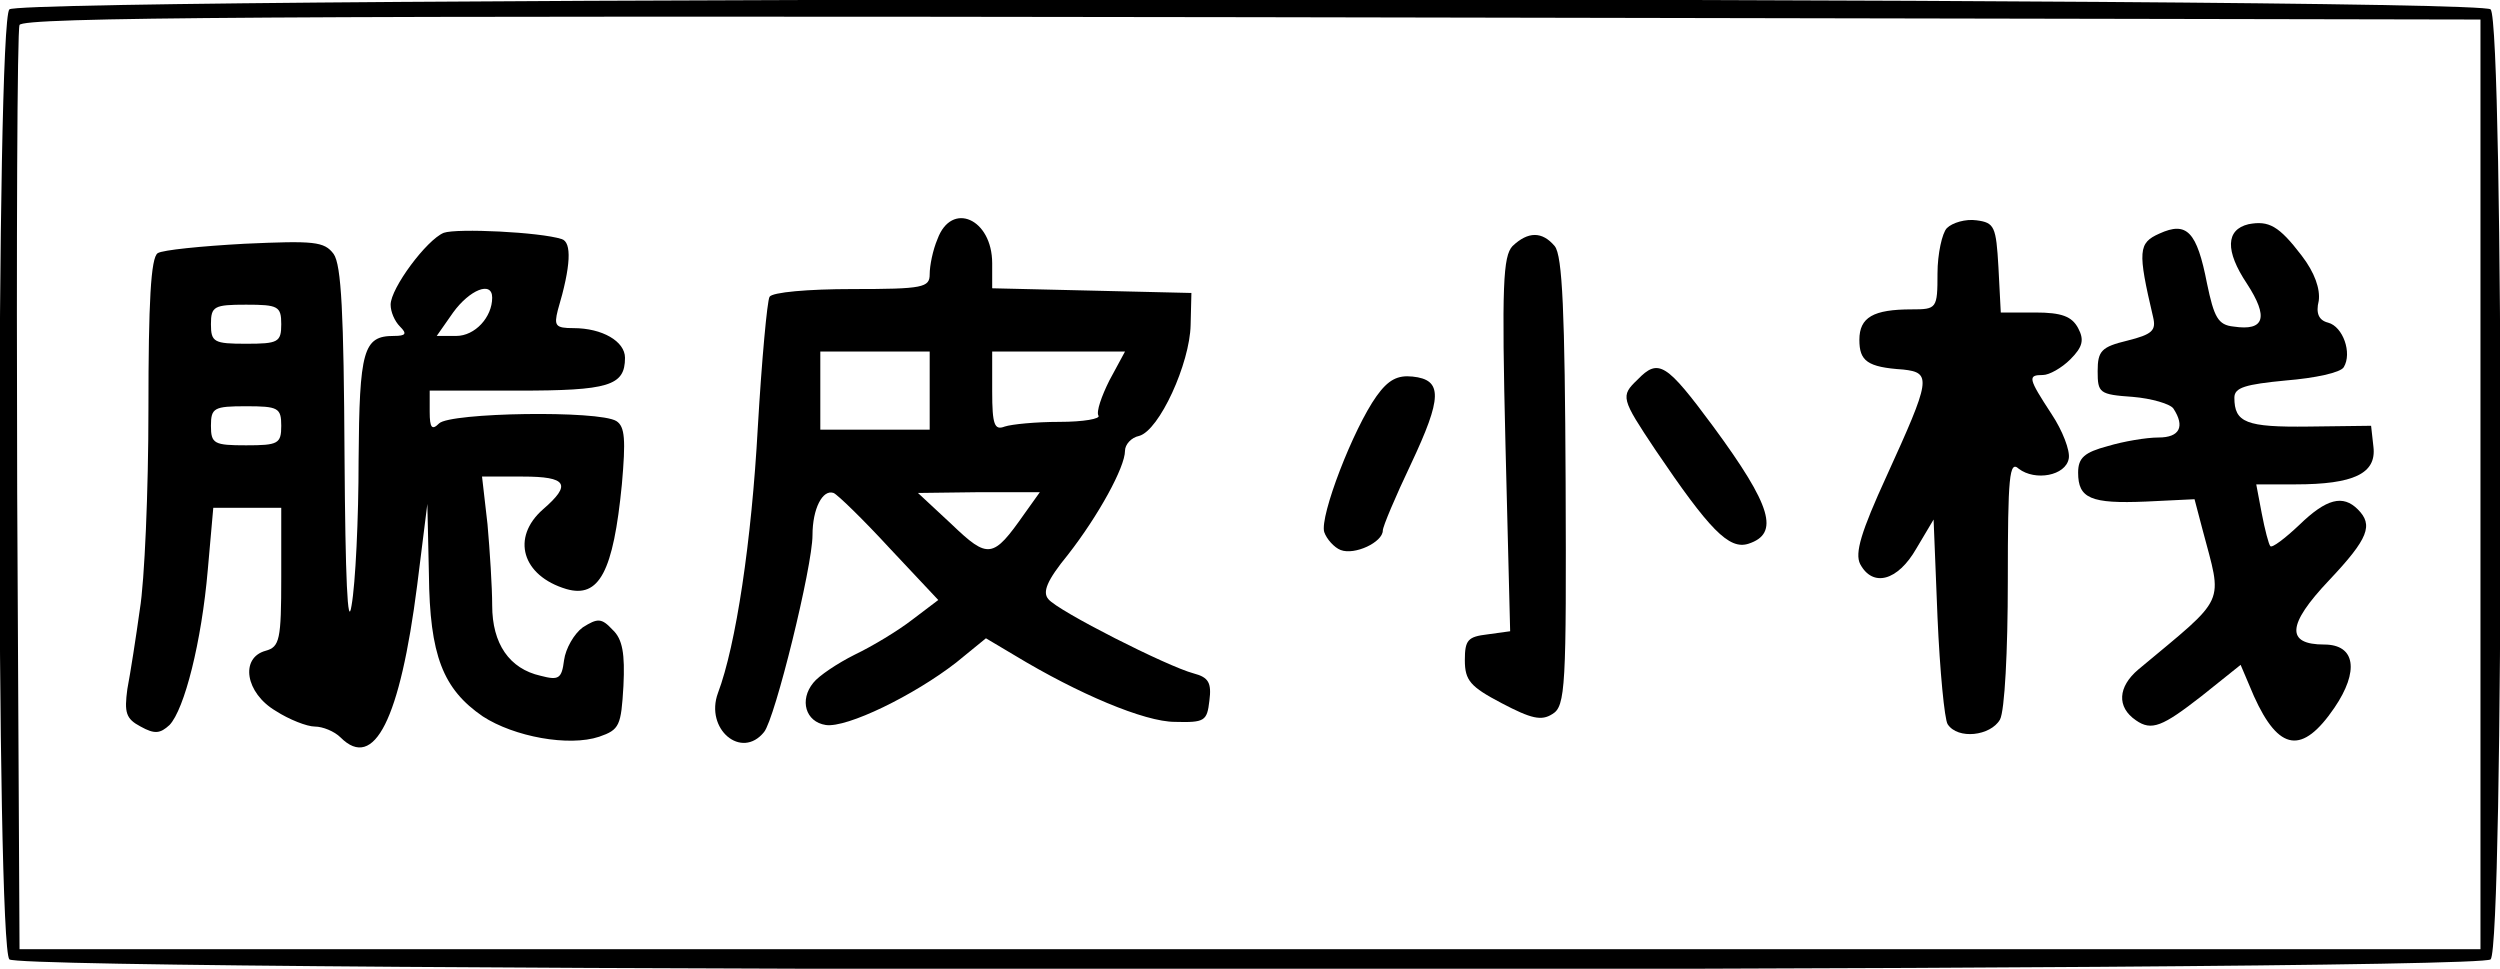 <?xml version="1.0" standalone="no"?>
<!DOCTYPE svg PUBLIC "-//W3C//DTD SVG 20010904//EN"
 "http://www.w3.org/TR/2001/REC-SVG-20010904/DTD/svg10.dtd">
<svg version="1.0" xmlns="http://www.w3.org/2000/svg"
 width="320pt" height="124pt" viewBox="0 0 320 124"
 preserveAspectRatio="xMidYMid meet">

<g transform="translate(0,124) scale(0.1,-0.1)"
fill="#000000" stroke="none">
<path d="M12 1228 c-17 -17 -17 -1199 0 -1216 17 -17 3159 -17 3176 0 17 17
17 1199 0 1216 -17 17 -3159 17 -3176 0z m3163 -608 l0 -595 -1575 0 -1575 0
-3 585 c-1 322 0 591 3 598 3 10 324 12 1577 10 l1573 -3 0 -595z"/>
<path d="M1200 934 c-6 -14 -10 -34 -10 -45 0 -17 -8 -19 -99 -19 -56 0 -103
-4 -106 -10 -3 -5 -10 -81 -15 -167 -8 -146 -28 -279 -51 -340 -17 -46 30 -86
59 -50 14 17 62 212 62 252 0 34 13 59 27 54 5 -2 38 -34 72 -71 l62 -66 -33
-25 c-18 -14 -51 -34 -74 -45 -22 -11 -46 -27 -53 -36 -18 -22 -10 -50 16 -54
27 -4 113 38 167 80 l38 31 37 -22 c81 -49 166 -85 205 -85 38 -1 41 1 44 27
3 23 -1 30 -20 35 -34 9 -174 80 -186 95 -8 9 -2 24 25 57 39 50 73 112 73
133 0 8 8 17 18 19 26 7 65 93 66 142 l1 41 -127 3 -128 3 0 32 c0 57 -52 80
-70 31z m-10 -194 l0 -50 -70 0 -70 0 0 50 0 50 70 0 70 0 0 -50z m230 13
c-10 -20 -17 -40 -14 -45 3 -4 -19 -8 -50 -8 -30 0 -61 -3 -70 -6 -13 -5 -16
2 -16 45 l0 51 85 0 85 0 -20 -37z m-109 -171 c-40 -57 -46 -58 -93 -13 l-43
40 78 1 78 0 -20 -28z"/>
<path d="M2492 948 c-6 -6 -12 -33 -12 -58 0 -45 -1 -46 -33 -46 -49 0 -67
-10 -67 -39 0 -27 10 -35 56 -38 37 -4 35 -13 -21 -136 -33 -72 -41 -99 -34
-113 16 -30 48 -22 72 20 l22 37 5 -125 c3 -69 9 -131 13 -137 13 -20 55 -15
67 6 6 11 10 88 10 177 0 135 2 155 14 144 21 -16 60 -9 64 13 2 10 -8 36 -22
57 -30 46 -31 50 -11 50 8 0 24 9 35 20 16 16 18 25 10 40 -8 15 -21 20 -55
20 l-44 0 -3 58 c-3 52 -5 57 -28 60 -14 2 -31 -3 -38 -10z"/>
<path d="M2878 953 c-29 -7 -30 -34 -2 -76 28 -43 23 -61 -17 -55 -20 2 -25
12 -34 55 -13 67 -26 80 -61 64 -27 -12 -28 -22 -8 -107 4 -17 -1 -22 -33 -30
-33 -8 -38 -13 -38 -39 0 -28 2 -30 45 -33 24 -2 48 -9 52 -15 15 -23 8 -37
-19 -37 -16 0 -45 -5 -65 -11 -30 -8 -38 -15 -38 -34 0 -33 16 -40 87 -37 l62
3 10 -38 c26 -99 33 -84 -82 -180 -26 -22 -28 -48 -3 -65 20 -14 34 -8 84 31
l50 40 17 -40 c32 -71 62 -75 103 -15 32 47 27 81 -13 81 -49 0 -48 25 6 82
51 54 57 71 37 91 -19 19 -40 14 -75 -20 -18 -17 -35 -30 -37 -27 -2 2 -7 21
-11 42 l-7 37 50 0 c75 0 104 14 100 48 l-3 27 -80 -1 c-80 -1 -95 5 -95 37 0
13 14 17 66 22 37 3 70 10 74 17 11 18 -1 52 -20 57 -12 3 -16 12 -12 28 2 15
-5 36 -22 58 -29 38 -42 45 -68 40z"/>
<path d="M568 942 c-22 -9 -68 -71 -68 -92 0 -9 5 -21 12 -28 9 -9 8 -12 -8
-12 -39 0 -44 -18 -45 -159 0 -75 -4 -158 -9 -186 -5 -32 -8 35 -9 191 -1 183
-4 245 -14 259 -12 16 -25 17 -114 13 -55 -3 -105 -8 -111 -12 -9 -5 -12 -64
-12 -199 0 -106 -5 -221 -11 -257 -5 -36 -12 -81 -16 -102 -4 -30 -2 -38 17
-48 18 -10 25 -9 37 2 19 20 41 106 49 199 l7 79 43 0 44 0 0 -89 c0 -80 -2
-89 -20 -94 -33 -9 -26 -54 13 -77 17 -11 40 -20 50 -20 10 0 25 -6 33 -14 43
-43 76 23 98 195 l13 104 2 -90 c1 -104 18 -147 69 -182 40 -26 110 -39 149
-26 26 9 28 14 31 65 2 41 -1 60 -14 72 -14 15 -19 15 -38 3 -11 -8 -22 -27
-24 -42 -3 -24 -7 -26 -30 -20 -40 9 -62 41 -62 90 0 23 -3 70 -6 104 l-7 61
52 0 c57 0 63 -10 26 -42 -41 -36 -27 -85 30 -102 42 -12 60 22 71 134 5 57 4
74 -7 81 -22 14 -213 11 -227 -3 -9 -9 -12 -6 -12 15 l0 27 113 0 c116 0 137
6 137 42 0 21 -29 38 -66 38 -23 0 -25 3 -20 23 17 57 18 87 5 91 -28 9 -134
14 -151 8z m62 -83 c0 -25 -22 -49 -46 -49 l-25 0 21 30 c21 29 50 41 50 19z
m-270 -34 c0 -23 -4 -25 -45 -25 -41 0 -45 2 -45 25 0 23 4 25 45 25 41 0 45
-2 45 -25z m0 -130 c0 -23 -4 -25 -45 -25 -41 0 -45 2 -45 25 0 23 4 25 45 25
41 0 45 -2 45 -25z"/>
<path d="M1936 925 c-12 -13 -14 -49 -9 -254 l6 -239 -29 -4 c-25 -3 -29 -7
-29 -33 0 -26 7 -34 47 -55 38 -20 51 -23 65 -14 17 10 18 35 17 297 -1 217
-4 290 -14 302 -16 19 -34 19 -54 0z"/>
<path d="M2096 754 c-22 -21 -21 -24 23 -90 69 -102 94 -128 119 -120 40 13
30 48 -45 150 -60 81 -70 88 -97 60z"/>
<path d="M1762 733 c-30 -42 -73 -154 -67 -174 3 -9 13 -20 21 -23 18 -7 54
10 54 25 0 5 16 43 36 85 40 85 41 108 2 112 -19 2 -31 -4 -46 -25z"/>
</g>
</svg>
